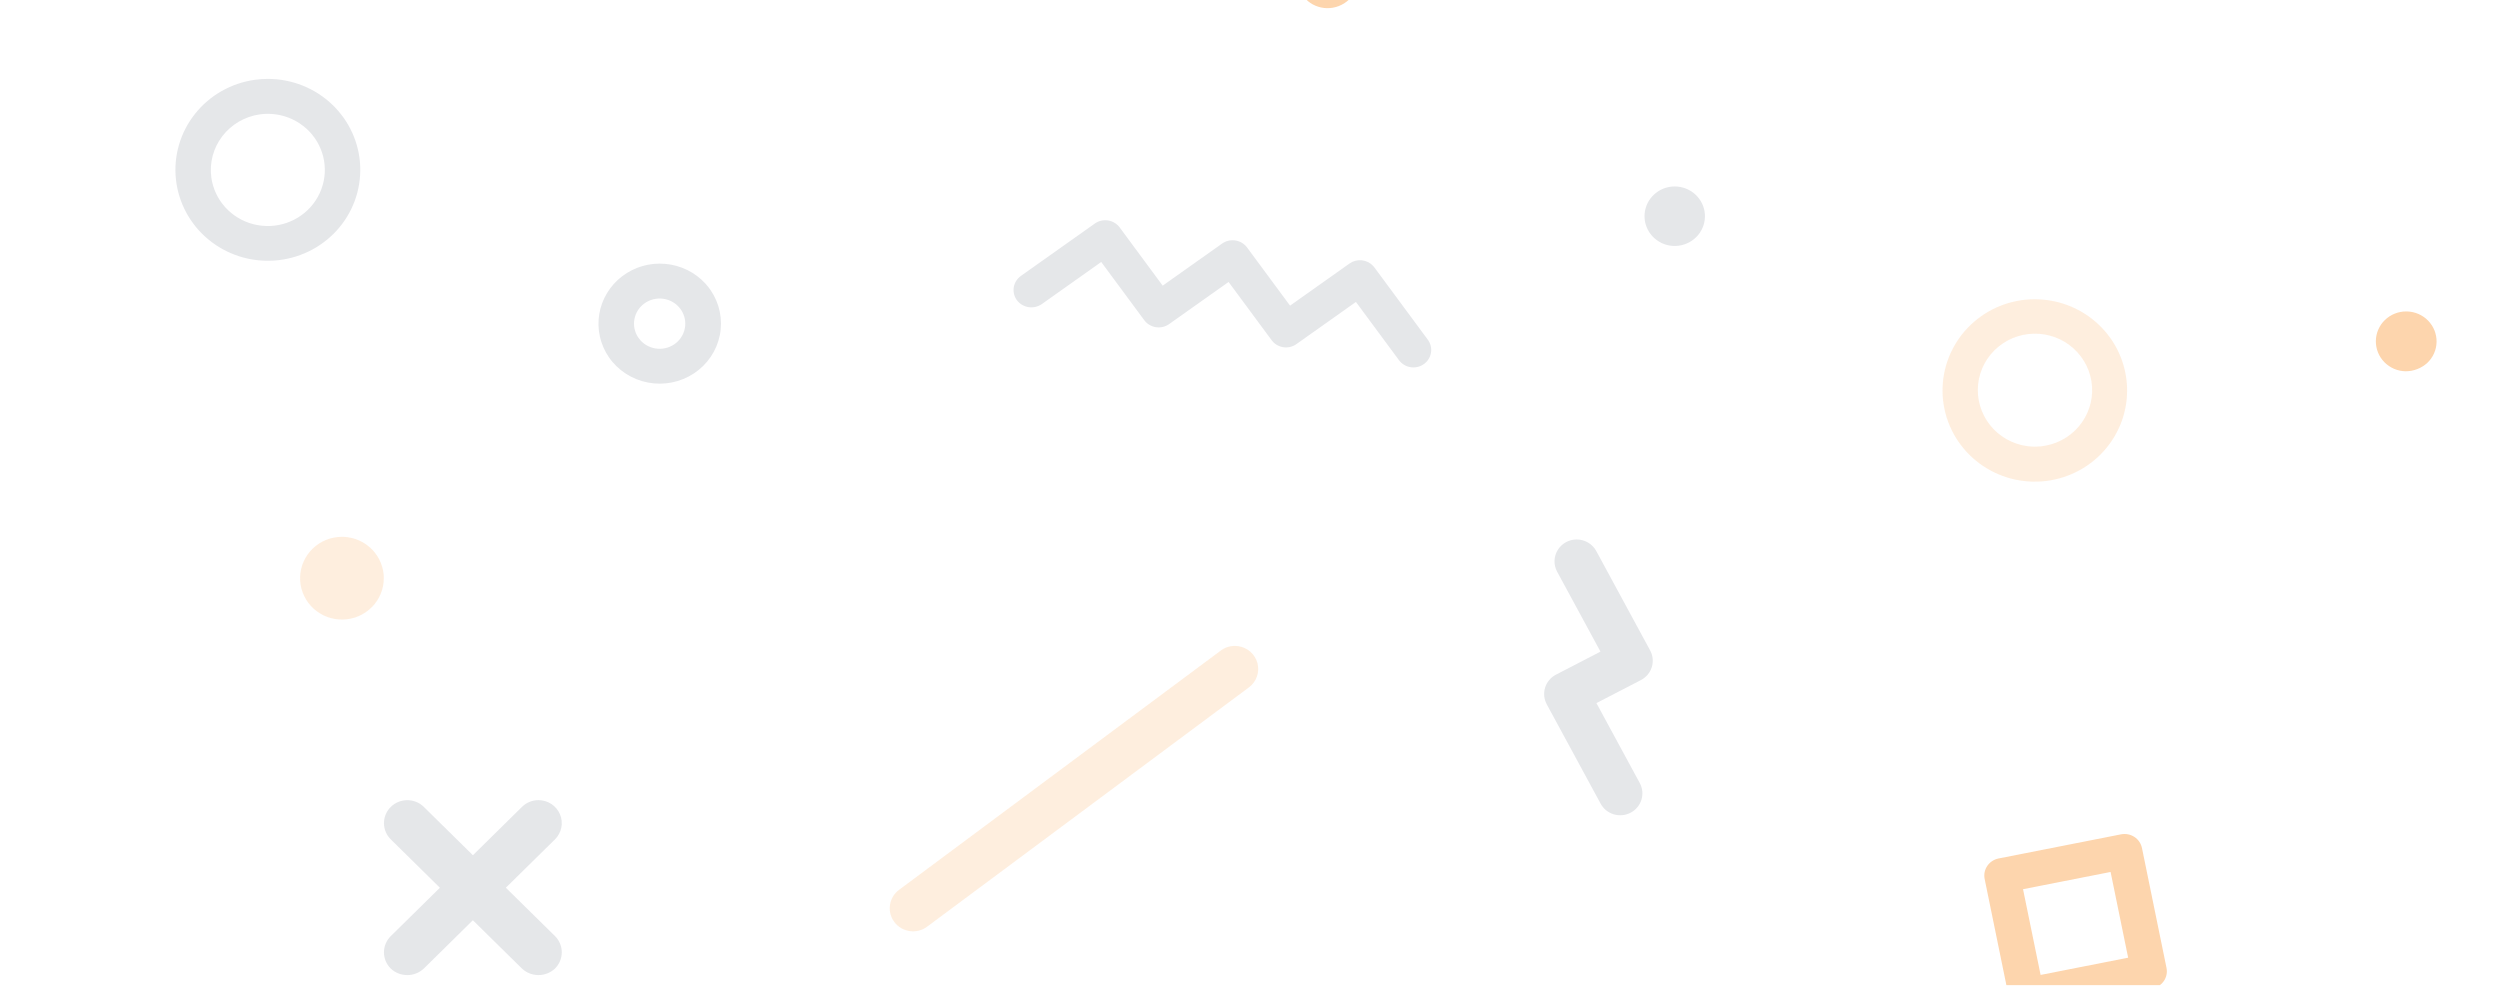 <svg width="1380" height="544" viewBox="0 0 1380 544" fill="none" xmlns="http://www.w3.org/2000/svg">
<g opacity="0.4" filter="url(#filter0_f_1002_4110)">
<g opacity="0.4" filter="url(#filter1_f_1002_4110)">
<path fill-rule="evenodd" clip-rule="evenodd" d="M220.206 -387.001C219.594 -386.999 218.982 -386.955 218.375 -386.869C215.852 -386.521 213.489 -385.44 211.588 -383.764C209.687 -382.087 208.332 -379.89 207.695 -377.452C207.058 -375.013 207.169 -372.443 208.012 -370.067C208.855 -367.69 210.393 -365.615 212.431 -364.103L390.06 -232.002C391.41 -230.996 392.949 -230.263 394.586 -229.845C396.224 -229.427 397.929 -229.332 399.603 -229.565C401.278 -229.798 402.89 -230.354 404.347 -231.203C405.804 -232.052 407.078 -233.175 408.096 -234.51C409.113 -235.846 409.855 -237.366 410.278 -238.984C410.701 -240.602 410.797 -242.287 410.562 -243.942C410.326 -245.597 409.763 -247.19 408.904 -248.63C408.045 -250.07 406.908 -251.329 405.557 -252.334L227.943 -384.426C225.717 -386.095 223 -386.999 220.206 -387.001ZM-119.929 788.449C-123.256 788.443 -126.455 789.715 -128.85 791.997L-203.048 862.079C-204.889 863.82 -206.165 866.062 -206.715 868.521C-207.266 870.98 -207.065 873.545 -206.139 875.892C-205.214 878.238 -203.604 880.26 -201.515 881.702C-199.425 883.143 -196.95 883.94 -194.402 883.991C-190.989 884.017 -187.694 882.753 -185.194 880.457L-111.001 810.358C-109.161 808.617 -107.885 806.375 -107.335 803.917C-106.785 801.459 -106.986 798.894 -107.911 796.549C-108.837 794.203 -110.446 792.181 -112.535 790.74C-114.623 789.298 -117.098 788.502 -119.645 788.451L-119.929 788.449ZM1539.77 249.234C1538.56 249.233 1537.37 249.397 1536.21 249.724L1437.49 277.423C1434.21 278.347 1431.43 280.523 1429.77 283.472C1428.11 286.421 1427.7 289.9 1428.64 293.146C1429.57 296.392 1431.78 299.137 1434.76 300.778C1437.74 302.419 1441.26 302.822 1444.55 301.897L1543.27 274.2C1546.26 273.363 1548.85 271.485 1550.54 268.914C1552.24 266.342 1552.94 263.251 1552.52 260.209C1552.09 257.167 1550.56 254.381 1548.22 252.364C1545.88 250.347 1542.87 249.235 1539.77 249.234ZM-364.742 -291.775C-367.135 -291.776 -369.526 -291.612 -371.896 -291.286C-384.973 -289.471 -396.825 -282.712 -404.958 -272.432C-413.09 -262.151 -416.867 -249.153 -415.493 -236.175C-414.118 -223.197 -407.7 -211.253 -397.589 -202.86C-387.479 -194.466 -374.467 -190.279 -361.294 -191.179C-348.121 -192.08 -335.816 -197.998 -326.972 -207.687C-318.127 -217.377 -313.434 -230.08 -313.881 -243.122C-314.328 -256.163 -319.881 -268.524 -329.368 -277.599C-338.856 -286.675 -351.538 -291.758 -364.742 -291.775ZM-364.936 -210.401C-373.106 -210.414 -380.952 -213.559 -386.82 -219.176C-392.689 -224.792 -396.122 -232.441 -396.396 -240.51C-396.67 -248.579 -393.764 -256.437 -388.289 -262.43C-382.815 -268.423 -375.201 -272.082 -367.05 -272.635C-358.9 -273.189 -350.85 -270.594 -344.598 -265.398C-338.345 -260.202 -334.378 -252.81 -333.532 -244.78C-332.687 -236.75 -335.028 -228.709 -340.064 -222.352C-345.099 -215.995 -352.436 -211.818 -360.527 -210.701C-361.988 -210.504 -363.461 -210.403 -364.936 -210.401ZM1049.33 777.917C1038.95 777.929 1028.83 781.07 1020.32 786.919C1011.8 792.768 1005.29 801.047 1001.67 810.65C998.039 820.252 997.464 830.72 1000.02 840.653C1002.57 850.587 1008.14 859.513 1015.96 866.239C1023.79 872.964 1033.51 877.169 1043.82 878.29C1054.12 879.41 1064.53 877.394 1073.65 872.511C1082.77 867.628 1090.16 860.11 1094.84 850.963C1099.52 841.815 1101.26 831.474 1099.84 821.322C1098.13 809.285 1092.07 798.263 1082.79 790.286C1073.51 782.31 1061.63 777.918 1049.33 777.917ZM1049.28 859.291C1041.7 859.28 1034.38 856.568 1028.66 851.654C1022.95 846.74 1019.22 839.953 1018.15 832.539C1017.01 824.385 1019.2 816.116 1024.22 809.551C1029.25 802.986 1036.71 798.662 1044.96 797.531C1049.04 796.968 1053.2 797.205 1057.19 798.229C1061.18 799.254 1064.93 801.045 1068.22 803.5C1071.51 805.956 1074.28 809.028 1076.37 812.541C1078.46 816.054 1079.82 819.939 1080.39 823.975C1080.96 828.011 1080.72 832.118 1079.69 836.062C1078.65 840.007 1076.84 843.71 1074.35 846.962C1071.87 850.214 1068.76 852.951 1065.21 855.016C1061.65 857.08 1057.72 858.433 1053.64 858.996C1052.19 859.191 1050.73 859.289 1049.28 859.291ZM1394.41 798.097C1390.67 798.607 1386.86 798.01 1383.46 796.382C1380.07 794.753 1377.24 792.166 1375.33 788.948C1373.42 785.729 1372.52 782.024 1372.74 778.3C1372.96 774.576 1374.29 771.001 1376.57 768.025C1378.85 765.05 1381.97 762.809 1385.53 761.585C1389.1 760.361 1392.95 760.208 1396.6 761.148C1400.26 762.087 1403.55 764.075 1406.06 766.861C1408.57 769.647 1410.19 773.106 1410.71 776.801C1411.4 781.76 1410.07 786.789 1407.02 790.782C1403.96 794.775 1399.42 797.406 1394.41 798.097ZM1391.82 756.675C1390.74 756.676 1389.66 756.754 1388.59 756.909C1385.6 757.321 1382.72 758.312 1380.11 759.825C1377.51 761.337 1375.23 763.342 1373.41 765.724C1369.74 770.535 1368.14 776.592 1368.99 782.563C1369.83 788.533 1373.04 793.928 1377.91 797.561C1382.78 801.194 1388.9 802.766 1394.95 801.933C1400.74 801.167 1406.01 798.253 1409.71 793.782C1413.4 789.311 1415.24 783.619 1414.84 777.86C1414.44 772.102 1411.84 766.708 1407.57 762.775C1403.29 758.842 1397.66 756.656 1391.82 756.675ZM1391.75 794.407C1388.09 794.4 1384.55 793.088 1381.79 790.712C1379.03 788.337 1377.22 785.056 1376.71 781.472C1376.15 777.525 1377.21 773.522 1379.64 770.343C1382.07 767.164 1385.68 765.069 1389.67 764.52C1393.67 763.971 1397.72 765.013 1400.93 767.415C1404.15 769.818 1406.27 773.385 1406.83 777.332C1407.38 781.276 1406.32 785.273 1403.89 788.448C1401.46 791.623 1397.85 793.715 1393.86 794.266C1393.16 794.363 1392.46 794.405 1391.75 794.407ZM1687.15 548.935C1684.63 548.878 1682.19 548.085 1680.12 546.657C1678.06 545.228 1676.48 543.228 1675.56 540.908C1674.65 538.589 1674.46 536.055 1675 533.626C1675.55 531.197 1676.81 528.982 1678.63 527.261C1680.45 525.541 1682.74 524.391 1685.22 523.958C1687.7 523.525 1690.25 523.828 1692.56 524.829C1694.86 525.829 1696.82 527.483 1698.17 529.58C1699.53 531.677 1700.22 534.124 1700.17 536.611C1700.13 538.266 1699.77 539.897 1699.1 541.413C1698.42 542.928 1697.45 544.297 1696.24 545.441C1695.03 546.586 1693.61 547.484 1692.05 548.083C1690.49 548.683 1688.82 548.972 1687.15 548.935ZM1687.4 519.904C1683.02 519.919 1678.83 521.637 1675.73 524.684C1672.62 527.732 1670.86 531.865 1670.81 536.189C1670.77 540.513 1672.45 544.68 1675.49 547.788C1678.53 550.897 1682.69 552.697 1687.06 552.799C1691.48 552.87 1695.74 551.219 1698.93 548.204C1702.11 545.188 1703.97 541.052 1704.09 536.693C1704.18 532.326 1702.5 528.104 1699.44 524.955C1696.37 521.807 1692.17 519.991 1687.75 519.906L1687.4 519.904ZM1687.24 545.074C1685.49 545.04 1683.79 544.495 1682.36 543.508C1680.93 542.52 1679.82 541.135 1679.19 539.528C1678.55 537.92 1678.41 536.162 1678.79 534.476C1679.16 532.791 1680.04 531.253 1681.3 530.058C1683.04 528.526 1685.27 527.665 1687.6 527.632C1688.76 527.653 1689.9 527.901 1690.97 528.36C1692.03 528.818 1692.99 529.48 1693.79 530.305C1694.6 531.131 1695.23 532.106 1695.65 533.173C1696.08 534.24 1696.28 535.379 1696.26 536.525C1696.19 538.832 1695.21 541.021 1693.52 542.619C1691.84 544.217 1689.58 545.096 1687.24 545.067L1687.24 545.074ZM1795.84 -35.512C1795.06 -35.51 1794.27 -35.457 1793.5 -35.353C1789.22 -34.778 1785.33 -32.585 1782.66 -29.234C1779.98 -25.884 1778.73 -21.638 1779.16 -17.392C1779.59 -13.146 1781.67 -9.231 1784.97 -6.472C1788.26 -3.712 1792.51 -2.325 1796.82 -2.6C1801.13 -2.876 1805.16 -4.794 1808.07 -7.95C1810.97 -11.107 1812.53 -15.255 1812.4 -19.52C1812.27 -23.785 1810.48 -27.836 1807.39 -30.817C1804.3 -33.798 1800.16 -35.478 1795.84 -35.503L1795.84 -35.512ZM1492.43 -445.669C1489.94 -445.33 1487.4 -445.728 1485.13 -446.815C1482.87 -447.902 1480.98 -449.628 1479.71 -451.776C1478.43 -453.923 1477.83 -456.395 1477.98 -458.879C1478.13 -461.363 1479.02 -463.748 1480.54 -465.732C1482.06 -467.717 1484.14 -469.211 1486.52 -470.028C1488.9 -470.843 1491.47 -470.944 1493.91 -470.317C1496.34 -469.69 1498.54 -468.363 1500.21 -466.504C1501.88 -464.645 1502.96 -462.337 1503.31 -459.872C1503.77 -456.563 1502.89 -453.209 1500.85 -450.546C1498.81 -447.882 1495.78 -446.128 1492.43 -445.669ZM1490.7 -474.592C1489.92 -474.591 1489.15 -474.537 1488.38 -474.431C1486.2 -474.147 1484.1 -473.44 1482.2 -472.351C1480.3 -471.262 1478.63 -469.812 1477.3 -468.084C1475.97 -466.356 1475 -464.386 1474.44 -462.285C1473.89 -460.185 1473.76 -457.997 1474.06 -455.846C1474.36 -453.696 1475.09 -451.626 1476.21 -449.756C1477.33 -447.886 1478.81 -446.253 1480.57 -444.951C1482.32 -443.649 1484.32 -442.703 1486.45 -442.169C1488.58 -441.635 1490.8 -441.522 1492.97 -441.838C1497.14 -442.423 1500.93 -444.544 1503.57 -447.776C1506.22 -451.007 1507.53 -455.109 1507.24 -459.257C1506.96 -463.405 1505.09 -467.292 1502.02 -470.136C1498.95 -472.98 1494.91 -474.575 1490.7 -474.592ZM1490.65 -449.411C1488.52 -449.417 1486.47 -450.181 1484.86 -451.564C1483.26 -452.947 1482.21 -454.856 1481.91 -456.94C1481.67 -458.655 1481.94 -460.405 1482.7 -461.966C1483.46 -463.528 1484.68 -464.831 1486.19 -465.711C1487.7 -466.59 1489.44 -467.007 1491.19 -466.908C1492.94 -466.809 1494.62 -466.198 1496.02 -465.154C1497.42 -464.109 1498.47 -462.678 1499.05 -461.041C1499.63 -459.404 1499.7 -457.634 1499.25 -455.958C1498.81 -454.281 1497.87 -452.772 1496.56 -451.622C1495.25 -450.472 1493.62 -449.733 1491.88 -449.498C1491.48 -449.442 1491.06 -449.411 1490.65 -449.411ZM14.006 774.058C11.511 774.398 8.969 774 6.703 772.913C4.437 771.826 2.548 770.099 1.275 767.952C0.002 765.804 -0.599 763.331 -0.451 760.847C-0.302 758.362 0.588 755.976 2.108 753.991C3.628 752.006 5.71 750.511 8.089 749.695C10.469 748.879 13.04 748.779 15.477 749.406C17.915 750.034 20.109 751.361 21.784 753.221C23.458 755.081 24.536 757.39 24.883 759.855C25.342 763.165 24.453 766.519 22.412 769.182C20.37 771.845 17.343 773.598 13.994 774.056L14.006 774.058ZM12.254 745.137C9.967 745.132 7.704 745.593 5.606 746.49C3.508 747.388 1.619 748.702 0.058 750.353C-1.504 752.003 -2.705 753.953 -3.471 756.082C-4.236 758.211 -4.55 760.473 -4.392 762.727C-4.234 764.981 -3.608 767.179 -2.553 769.183C-1.499 771.188 -0.037 772.956 1.739 774.378C3.516 775.8 5.57 776.845 7.773 777.449C9.977 778.052 12.282 778.2 14.546 777.885C18.727 777.315 22.532 775.196 25.193 771.959C27.854 768.722 29.171 764.606 28.878 760.446C28.586 756.285 26.705 752.39 23.616 749.547C20.528 746.705 16.462 745.128 12.242 745.135L12.254 745.137ZM12.254 770.316C10.121 770.315 8.061 769.553 6.452 768.171C4.842 766.79 3.791 764.88 3.491 762.794C3.331 761.659 3.399 760.503 3.691 759.394C3.984 758.284 4.494 757.243 5.194 756.328C5.894 755.414 6.769 754.645 7.77 754.065C8.771 753.485 9.878 753.106 11.027 752.949C13.347 752.636 15.698 753.243 17.568 754.637C19.437 756.03 20.673 758.098 21.006 760.389C21.166 761.524 21.098 762.68 20.805 763.789C20.513 764.899 20.003 765.941 19.303 766.855C18.603 767.77 17.728 768.539 16.727 769.119C15.726 769.699 14.62 770.079 13.471 770.237C13.06 770.291 12.646 770.316 12.232 770.314L12.254 770.316ZM715.785 -405.805C719.522 -406.326 723.019 -407.93 725.834 -410.415C728.649 -412.899 730.656 -416.153 731.601 -419.764C732.545 -423.375 732.386 -427.182 731.142 -430.703C729.899 -434.225 727.627 -437.303 724.613 -439.549C721.6 -441.795 717.981 -443.109 714.212 -443.323C710.444 -443.537 706.697 -442.643 703.443 -440.753C700.188 -438.863 697.574 -436.062 695.93 -432.705C694.286 -429.347 693.686 -425.584 694.206 -421.889C694.552 -419.432 695.385 -417.067 696.657 -414.928C697.93 -412.789 699.616 -410.919 701.62 -409.425C703.624 -407.931 705.907 -406.843 708.338 -406.222C710.768 -405.6 713.299 -405.459 715.785 -405.805ZM713.208 -447.228C712.125 -447.225 711.044 -447.152 709.971 -447.01C704.049 -446.208 698.673 -443.166 694.976 -438.525C691.279 -433.884 689.55 -428.005 690.152 -422.129C690.755 -416.252 693.642 -410.836 698.206 -407.022C702.77 -403.207 708.654 -401.293 714.618 -401.681C720.583 -402.07 726.161 -404.732 730.179 -409.105C734.197 -413.478 736.339 -419.222 736.156 -425.126C735.973 -431.03 733.477 -436.633 729.195 -440.754C724.914 -444.876 719.18 -447.194 713.203 -447.22L713.208 -447.228ZM713.111 -409.493C709.266 -409.496 705.566 -410.94 702.757 -413.535C699.949 -416.129 698.241 -419.681 697.98 -423.471C697.718 -427.262 698.922 -431.009 701.348 -433.957C703.774 -436.904 707.242 -438.831 711.051 -439.35C713.026 -439.624 715.037 -439.512 716.968 -439.018C718.9 -438.525 720.714 -437.66 722.307 -436.473C723.9 -435.286 725.241 -433.801 726.253 -432.103C727.265 -430.404 727.929 -428.524 728.206 -426.572C728.758 -422.63 727.703 -418.632 725.274 -415.458C722.845 -412.284 719.24 -410.192 715.252 -409.643C714.543 -409.539 713.827 -409.493 713.111 -409.493ZM1804.75 -349.179C1808.49 -349.7 1811.99 -351.304 1814.8 -353.789C1817.62 -356.273 1819.62 -359.527 1820.57 -363.138C1821.51 -366.75 1821.36 -370.557 1820.11 -374.078C1818.87 -377.6 1816.6 -380.679 1813.58 -382.925C1810.57 -385.171 1806.95 -386.484 1803.18 -386.698C1799.41 -386.912 1795.66 -386.018 1792.41 -384.127C1789.16 -382.237 1786.54 -379.436 1784.9 -376.078C1783.26 -372.72 1782.66 -368.956 1783.18 -365.262C1783.52 -362.804 1784.35 -360.439 1785.63 -358.3C1786.9 -356.161 1788.58 -354.291 1790.59 -352.797C1792.59 -351.302 1794.87 -350.213 1797.31 -349.591C1799.74 -348.969 1802.27 -348.834 1804.75 -349.179ZM1802.15 -390.602C1801.07 -390.599 1800 -390.527 1798.93 -390.385C1795.94 -389.973 1793.06 -388.982 1790.46 -387.47C1787.85 -385.958 1785.57 -383.954 1783.75 -381.571C1781.93 -379.189 1780.6 -376.476 1779.84 -373.586C1779.08 -370.697 1778.91 -367.688 1779.32 -364.731C1779.74 -361.774 1780.74 -358.927 1782.27 -356.352C1783.8 -353.778 1785.83 -351.527 1788.24 -349.728C1790.65 -347.928 1793.4 -346.615 1796.32 -345.864C1799.25 -345.113 1802.29 -344.939 1805.28 -345.351C1811.04 -346.152 1816.28 -349.08 1819.94 -353.544C1823.61 -358.008 1825.42 -363.677 1825.03 -369.411C1824.63 -375.144 1822.05 -380.517 1817.81 -384.448C1813.56 -388.378 1807.97 -390.575 1802.16 -390.595L1802.15 -390.602ZM1802.11 -352.858C1798.16 -352.847 1794.36 -354.352 1791.51 -357.056C1788.67 -359.759 1786.99 -363.45 1786.84 -367.35C1786.7 -371.25 1788.09 -375.054 1790.72 -377.96C1793.36 -380.867 1797.03 -382.648 1800.97 -382.929C1804.91 -383.21 1808.81 -381.968 1811.84 -379.466C1814.87 -376.963 1816.8 -373.396 1817.22 -369.515C1817.64 -365.635 1816.52 -361.745 1814.09 -358.665C1811.66 -355.586 1808.12 -353.557 1804.21 -353.008C1803.52 -352.906 1802.82 -352.854 1802.12 -352.852L1802.11 -352.858ZM569.531 764.521C567.792 764.525 566.085 764.988 564.588 765.862C563.09 766.735 561.855 767.988 561.01 769.49C560.166 770.992 559.742 772.69 559.783 774.409C559.823 776.127 560.327 777.803 561.243 779.265L582.585 813.126L548.298 834.156C547.207 834.824 546.261 835.698 545.512 836.728C544.764 837.759 544.228 838.924 543.936 840.159C543.644 841.394 543.601 842.674 543.81 843.925C544.019 845.176 544.475 846.374 545.153 847.451L566.49 881.315L532.197 902.352C531.105 903.019 530.157 903.893 529.408 904.923C528.659 905.954 528.123 907.12 527.831 908.355C527.538 909.591 527.496 910.871 527.705 912.122C527.915 913.374 528.373 914.573 529.052 915.649L550.387 949.511L516.117 970.54C513.916 971.894 512.35 974.057 511.763 976.552C511.176 979.047 511.616 981.67 512.986 983.845C514.356 986.019 516.544 987.567 519.069 988.147C521.594 988.728 524.249 988.293 526.449 986.939L569.046 960.814C570.138 960.147 571.085 959.273 571.834 958.243C572.583 957.212 573.12 956.046 573.411 954.81C573.703 953.575 573.746 952.295 573.536 951.043C573.326 949.791 572.868 948.593 572.188 947.517L550.853 913.653L585.142 892.628C587.343 891.277 588.911 889.117 589.501 886.624C590.091 884.131 589.655 881.508 588.29 879.333L566.948 845.469L601.229 824.442C602.32 823.773 603.266 822.898 604.015 821.868C604.763 820.838 605.299 819.672 605.591 818.437C605.883 817.202 605.926 815.923 605.718 814.671C605.51 813.42 605.054 812.221 604.377 811.144L577.858 769.075C576.976 767.679 575.749 766.528 574.292 765.732C572.835 764.935 571.196 764.518 569.531 764.521ZM681.616 356.543C682.229 356.545 682.841 356.589 683.447 356.674C685.971 357.024 688.333 358.106 690.233 359.783C692.134 361.46 693.489 363.657 694.126 366.095C694.762 368.534 694.652 371.104 693.809 373.48C692.966 375.857 691.429 377.933 689.391 379.445L511.763 511.535C510.412 512.541 508.874 513.274 507.236 513.692C505.598 514.11 503.893 514.206 502.218 513.973C500.543 513.74 498.931 513.183 497.473 512.334C496.016 511.486 494.742 510.362 493.725 509.026C492.707 507.691 491.965 506.171 491.542 504.553C491.119 502.934 491.022 501.249 491.258 499.594C491.494 497.939 492.057 496.345 492.916 494.905C493.775 493.465 494.912 492.206 496.263 491.201L673.877 359.108C676.106 357.443 678.823 356.542 681.616 356.543ZM1123.15 165.185C1125.54 165.186 1127.93 165.35 1130.3 165.675C1143.38 167.489 1155.22 174.247 1163.36 184.525C1171.49 194.803 1175.26 207.798 1173.89 220.773C1172.51 233.747 1166.1 245.689 1155.99 254.08C1145.88 262.472 1132.87 266.659 1119.7 265.758C1106.53 264.858 1094.23 258.942 1085.39 249.255C1076.55 239.568 1071.85 226.868 1072.3 213.83C1072.75 200.791 1078.3 188.433 1087.78 179.359C1097.27 170.286 1109.94 165.204 1123.15 165.185ZM1123.34 246.557C1131.52 246.549 1139.37 243.404 1145.25 237.784C1151.13 232.165 1154.57 224.51 1154.85 216.433C1155.12 208.356 1152.22 200.487 1146.74 194.485C1141.27 188.483 1133.64 184.817 1125.49 184.258C1117.33 183.7 1109.27 186.294 1103.01 191.492C1096.74 196.691 1092.77 204.089 1091.92 212.127C1091.07 220.165 1093.41 228.215 1098.45 234.582C1103.48 240.948 1110.83 245.133 1118.93 246.255C1120.39 246.456 1121.86 246.557 1123.34 246.557ZM188.622 296.316C189.703 296.319 190.784 296.391 191.857 296.531C197.791 297.325 203.181 300.364 206.892 305.008C210.604 309.652 212.346 315.539 211.752 321.427C211.158 327.315 208.274 332.746 203.708 336.574C199.142 340.403 193.25 342.33 187.274 341.951C181.299 341.571 175.705 338.914 171.673 334.539C167.641 330.165 165.484 324.414 165.658 318.499C165.832 312.584 168.322 306.966 172.604 302.83C176.887 298.694 182.627 296.362 188.615 296.325L188.622 296.316Z" fill="#FA9531"/>
</g>
<g filter="url(#filter2_f_1002_4110)">
<path fill-rule="evenodd" clip-rule="evenodd" d="M1627.89 38.414C1627.5 38.414 1627.1 38.432 1626.7 38.462C1624.16 38.691 1621.74 39.654 1619.75 41.23C1617.77 42.806 1616.3 44.923 1615.54 47.316C1614.78 49.708 1614.76 52.267 1615.48 54.67C1616.2 57.073 1617.64 59.213 1619.6 60.819L1790.84 200.825C1792.8 202.433 1795.21 203.433 1797.75 203.7C1800.29 203.966 1802.86 203.488 1805.13 202.324C1807.39 201.16 1809.25 199.363 1810.48 197.161C1811.7 194.958 1812.23 192.45 1812 189.953C1811.85 188.292 1811.37 186.677 1810.58 185.202C1809.78 183.727 1808.7 182.422 1807.39 181.362L1636.15 41.344C1633.84 39.443 1630.91 38.406 1627.88 38.414L1627.89 38.414ZM-369.853 228.311C-371.42 228.312 -372.986 228.419 -374.538 228.63C-381.16 229.528 -387.361 232.332 -392.357 236.687C-397.353 241.042 -400.919 246.751 -402.602 253.094C-404.286 259.436 -404.012 266.125 -401.816 272.315C-399.62 278.505 -395.599 283.917 -390.263 287.865C-386.727 290.501 -382.692 292.422 -378.392 293.516C-374.092 294.61 -369.614 294.856 -365.216 294.238C-356.741 293.085 -349.027 288.822 -343.633 282.31C-338.24 275.798 -335.568 267.522 -336.156 259.154C-336.745 250.785 -340.55 242.948 -346.805 237.223C-353.059 231.498 -361.296 228.313 -369.853 228.311ZM-369.901 275.33C-373.578 275.326 -377.109 273.922 -379.751 271.415C-382.393 268.908 -383.939 265.494 -384.063 261.891C-384.186 258.289 -382.879 254.78 -380.415 252.104C-377.951 249.428 -374.524 247.795 -370.855 247.548C-367.187 247.301 -363.564 248.46 -360.751 250.78C-357.937 253.101 -356.152 256.401 -355.772 259.987C-355.393 263.572 -356.448 267.161 -358.715 269.999C-360.982 272.837 -364.285 274.7 -367.927 275.198C-368.581 275.287 -369.241 275.329 -369.901 275.33ZM1508.99 -238.092C1500.09 -238.086 1491.55 -234.639 1485.23 -228.498C1478.91 -222.358 1475.31 -214.02 1475.22 -205.296C1475.13 -196.571 1478.56 -188.165 1484.76 -181.902C1490.95 -175.64 1499.42 -172.026 1508.32 -171.847C1517.26 -171.79 1525.89 -175.089 1532.43 -181.069C1537.26 -185.606 1540.6 -191.445 1542.04 -197.845C1543.48 -204.246 1542.95 -210.921 1540.52 -217.027C1538.08 -223.132 1533.86 -228.392 1528.37 -232.142C1522.89 -235.892 1516.39 -237.962 1509.71 -238.092C1509.47 -238.092 1509.23 -238.092 1508.99 -238.092ZM1508.71 -191.079C1504.95 -191.158 1501.38 -192.695 1498.78 -195.353C1496.17 -198.011 1494.75 -201.573 1494.83 -205.257C1494.96 -208.923 1496.55 -212.393 1499.25 -214.931C1501.95 -217.469 1505.56 -218.876 1509.3 -218.853C1512.1 -218.797 1514.82 -217.928 1517.12 -216.356C1519.42 -214.783 1521.19 -212.578 1522.21 -210.02C1523.23 -207.461 1523.45 -204.663 1522.85 -201.98C1522.25 -199.298 1520.85 -196.85 1518.83 -194.946C1516.05 -192.493 1512.45 -191.118 1508.71 -191.079ZM1365.58 929.383C1361.82 929.893 1358 929.3 1354.59 927.68C1351.18 926.06 1348.34 923.485 1346.42 920.281C1344.51 917.077 1343.6 913.388 1343.82 909.68C1344.04 905.972 1345.38 902.412 1347.67 899.45C1349.95 896.487 1353.08 894.256 1356.66 893.037C1360.24 891.818 1364.11 891.667 1367.77 892.602C1371.44 893.538 1374.74 895.518 1377.26 898.293C1379.78 901.068 1381.4 904.512 1381.93 908.191C1382.62 913.126 1381.29 918.131 1378.23 922.105C1375.16 926.079 1370.61 928.697 1365.58 929.383ZM1362.94 888.143C1361.87 888.147 1360.81 888.22 1359.75 888.36C1353.68 889.196 1348.2 892.355 1344.51 897.144C1340.82 901.934 1339.22 907.963 1340.05 913.909C1340.46 916.853 1341.47 919.688 1343 922.249C1344.54 924.81 1346.58 927.047 1349.01 928.829C1353.9 932.438 1360.05 934.003 1366.12 933.183C1371.89 932.377 1377.14 929.457 1380.81 925.011C1384.48 920.565 1386.3 914.922 1385.9 909.217C1385.49 903.512 1382.9 898.167 1378.65 894.258C1374.39 890.348 1368.78 888.163 1362.94 888.143ZM1362.89 925.723C1358.89 925.738 1355.04 924.228 1352.15 921.513C1349.26 918.798 1347.56 915.089 1347.41 911.169C1347.25 907.249 1348.66 903.423 1351.33 900.498C1353.99 897.574 1357.71 895.779 1361.71 895.492C1365.7 895.205 1369.65 896.448 1372.72 898.96C1375.8 901.472 1377.75 905.056 1378.19 908.956C1378.62 912.857 1377.49 916.769 1375.03 919.868C1372.58 922.967 1368.99 925.011 1365.03 925.57C1364.32 925.674 1363.61 925.725 1362.89 925.723ZM1649.69 -314.931C1645.94 -314.421 1642.11 -315.014 1638.7 -316.634C1635.29 -318.254 1632.45 -320.829 1630.53 -324.033C1628.61 -327.237 1627.71 -330.927 1627.93 -334.635C1628.15 -338.344 1629.49 -341.905 1631.78 -344.868C1634.06 -347.831 1637.19 -350.063 1640.77 -351.282C1644.35 -352.501 1648.22 -352.653 1651.89 -351.717C1655.55 -350.781 1658.86 -348.801 1661.37 -346.026C1663.89 -343.251 1665.52 -339.806 1666.04 -336.126C1666.74 -331.191 1665.41 -326.185 1662.34 -322.21C1659.28 -318.235 1654.72 -315.617 1649.69 -314.931ZM1647.09 -356.167C1646.01 -356.165 1644.93 -356.093 1643.87 -355.95C1640.86 -355.541 1637.97 -354.557 1635.36 -353.052C1632.74 -351.547 1630.46 -349.553 1628.63 -347.182C1626.8 -344.811 1625.47 -342.11 1624.7 -339.234C1623.94 -336.358 1623.76 -333.362 1624.18 -330.419C1624.6 -327.475 1625.6 -324.64 1627.13 -322.077C1628.67 -319.514 1630.7 -317.272 1633.12 -315.48C1635.54 -313.688 1638.3 -312.38 1641.23 -311.632C1644.16 -310.883 1647.22 -310.708 1650.22 -311.118C1656.02 -311.901 1661.29 -314.809 1664.98 -319.256C1668.67 -323.703 1670.5 -329.357 1670.1 -335.076C1669.7 -340.795 1667.11 -346.153 1662.84 -350.068C1658.56 -353.983 1652.94 -356.162 1647.09 -356.167ZM1647.04 -318.589C1643.36 -318.597 1639.81 -319.906 1637.04 -322.274C1634.27 -324.642 1632.46 -327.91 1631.94 -331.48C1631.53 -334.409 1632 -337.393 1633.32 -340.054C1634.63 -342.716 1636.72 -344.936 1639.32 -346.434C1641.92 -347.932 1644.92 -348.639 1647.93 -348.468C1650.94 -348.297 1653.83 -347.254 1656.24 -345.471C1658.64 -343.689 1660.46 -341.247 1661.45 -338.454C1662.44 -335.661 1662.56 -332.643 1661.8 -329.781C1661.04 -326.92 1659.43 -324.344 1657.18 -322.378C1654.93 -320.413 1652.13 -319.147 1649.14 -318.741C1648.45 -318.638 1647.74 -318.588 1647.04 -318.589ZM230.259 793.185C227.732 793.132 225.278 792.345 223.207 790.925C221.135 789.505 219.54 787.515 218.623 785.206C217.705 782.898 217.506 780.374 218.052 777.955C218.597 775.536 219.861 773.329 221.685 771.614C223.51 769.899 225.812 768.753 228.3 768.32C230.789 767.887 233.352 768.188 235.667 769.183C237.981 770.178 239.943 771.824 241.304 773.912C242.665 776 243.363 778.436 243.312 780.913C243.277 782.559 242.911 784.182 242.236 785.69C241.562 787.198 240.59 788.56 239.378 789.7C238.166 790.839 236.737 791.733 235.172 792.331C233.607 792.929 231.938 793.219 230.259 793.185ZM230.52 764.278C226.128 764.291 221.917 765.999 218.799 769.032C215.681 772.066 213.908 776.181 213.862 780.487C213.816 784.793 215.502 788.943 218.555 792.039C221.608 795.136 225.782 796.929 230.173 797.031C232.383 797.102 234.585 796.742 236.651 795.972C238.718 795.202 240.608 794.038 242.212 792.547C243.817 791.056 245.103 789.267 245.997 787.285C246.892 785.303 247.376 783.167 247.421 781C247.467 778.833 247.074 776.679 246.264 774.663C245.454 772.646 244.245 770.807 242.705 769.252C241.165 767.697 239.325 766.457 237.293 765.604C235.261 764.751 233.076 764.302 230.865 764.283C230.751 764.276 230.634 764.278 230.52 764.278ZM230.337 789.343C227.989 789.293 225.756 788.333 224.128 786.673C222.5 785.012 221.61 782.787 221.653 780.484C221.742 778.194 222.736 776.026 224.424 774.44C226.112 772.853 228.363 771.971 230.701 771.98C231.865 772.003 233.012 772.25 234.079 772.707C235.145 773.164 236.109 773.823 236.915 774.646C237.722 775.468 238.355 776.439 238.779 777.501C239.203 778.564 239.409 779.698 239.385 780.839C239.308 783.134 238.318 785.309 236.628 786.898C234.937 788.488 232.68 789.362 230.337 789.343ZM-62.431 195.653C-63.216 195.656 -64.001 195.709 -64.78 195.811C-69.059 196.4 -72.938 198.594 -75.6 201.93C-78.262 205.267 -79.499 209.486 -79.05 213.699C-78.601 217.912 -76.502 221.79 -73.194 224.516C-69.886 227.241 -65.629 228.602 -61.318 228.311C-57.007 228.02 -52.98 226.1 -50.084 222.956C-47.189 219.812 -45.651 215.689 -45.795 211.455C-45.94 207.222 -47.755 203.209 -50.858 200.261C-53.961 197.313 -58.11 195.661 -62.431 195.653ZM1554.99 569.449C1554.65 569.449 1554.3 569.465 1553.96 569.498L1503.89 574.643C1502.58 574.734 1501.3 575.083 1500.12 575.669C1498.95 576.256 1497.91 577.068 1497.06 578.057C1496.22 579.045 1495.58 580.191 1495.2 581.425C1494.82 582.659 1494.69 583.957 1494.83 585.24C1494.96 586.523 1495.36 587.767 1496 588.895C1496.64 590.024 1497.5 591.015 1498.54 591.81C1499.58 592.605 1500.77 593.187 1502.04 593.522C1503.31 593.856 1504.64 593.937 1505.94 593.758L1546.25 589.618L1550.48 629.047C1550.61 630.305 1550.99 631.526 1551.6 632.639C1552.21 633.751 1553.05 634.734 1554.05 635.529C1555.05 636.324 1556.21 636.917 1557.44 637.273C1558.68 637.629 1559.98 637.741 1561.26 637.603L1601.57 633.462L1605.8 672.896C1606.07 675.432 1607.36 677.757 1609.39 679.361C1611.41 680.965 1614 681.718 1616.58 681.454L1656.89 677.321L1661.12 716.755C1661.42 719.278 1662.72 721.585 1664.73 723.183C1666.74 724.782 1669.31 725.544 1671.9 725.308C1674.48 725.041 1676.86 723.778 1678.49 721.796C1680.13 719.814 1680.9 717.275 1680.63 714.738L1675.37 665.747C1675.24 664.491 1674.86 663.272 1674.24 662.163C1673.63 661.053 1672.79 660.074 1671.79 659.282C1669.77 657.682 1667.18 656.928 1664.59 657.184L1624.29 661.334L1620.06 621.902C1619.78 619.371 1618.49 617.051 1616.47 615.448C1614.45 613.846 1611.86 613.09 1609.28 613.345L1568.97 617.485L1564.74 578.058C1564.49 575.695 1563.35 573.508 1561.55 571.919C1559.75 570.329 1557.41 569.449 1554.99 569.449ZM-147.392 846.374C-149.993 846.372 -152.489 847.383 -154.33 849.185C-156.171 850.986 -157.206 853.431 -157.209 855.981L-157.278 923.514C-157.281 924.776 -157.031 926.026 -156.541 927.193C-156.051 928.36 -155.332 929.421 -154.424 930.316C-153.513 931.21 -152.431 931.919 -151.241 932.403C-150.05 932.887 -148.774 933.137 -147.485 933.137L-78.556 933.183C-75.955 933.185 -73.459 932.174 -71.618 930.373C-69.777 928.571 -68.741 926.127 -68.737 923.577L-68.661 856.043C-68.661 853.492 -69.695 851.045 -71.535 849.241C-73.375 847.436 -75.87 846.422 -78.473 846.42L-147.402 846.374L-147.392 846.374ZM-137.642 913.914L-137.588 865.61L-88.289 865.648L-88.349 913.952L-137.642 913.914ZM389.366 156.515C390.411 157.655 391.373 158.865 392.245 160.138C397.238 167.438 399.071 176.382 397.342 185.006C395.613 193.63 390.464 201.229 383.024 206.135C375.585 211.04 366.464 212.85 357.664 211.169C348.864 209.487 341.104 204.451 336.089 197.166C331.323 190.195 329.428 181.713 330.787 173.427C332.146 165.142 336.658 157.669 343.413 152.515C350.169 147.361 358.666 144.907 367.193 145.65C375.719 146.392 383.643 150.274 389.366 156.515ZM353.61 187.951C356.066 190.622 359.484 192.253 363.144 192.503C366.803 192.752 370.419 191.598 373.228 189.286C376.037 186.973 377.821 183.682 378.203 180.106C378.586 176.529 377.537 172.947 375.279 170.113C373.02 167.28 369.727 165.417 366.094 164.916C362.462 164.416 358.773 165.317 355.805 167.43C352.837 169.544 350.822 172.704 350.184 176.245C349.546 179.787 350.335 183.432 352.385 186.414C352.757 186.954 353.166 187.467 353.61 187.951ZM758.003 146.817C758.227 147.05 758.448 147.33 758.655 147.603L788.17 187.536C789.697 189.607 790.321 192.188 789.906 194.71C789.492 197.233 788.072 199.49 785.959 200.986C784.913 201.727 783.728 202.259 782.472 202.551C781.216 202.843 779.914 202.89 778.64 202.688C776.067 202.282 773.764 200.89 772.238 198.818L748.474 166.67L715.651 189.925C714.609 190.672 713.426 191.21 712.171 191.506C710.916 191.803 709.613 191.853 708.338 191.654C707.063 191.454 705.841 191.009 704.742 190.345C703.644 189.68 702.69 188.808 701.937 187.78L678.178 155.641L645.348 178.899C643.238 180.393 640.61 181.007 638.039 180.605C635.469 180.204 633.165 178.82 631.634 176.756L607.88 144.61L575.049 167.87C572.931 169.339 570.31 169.937 567.748 169.537C565.185 169.136 562.885 167.768 561.338 165.725C560.583 164.702 560.042 163.542 559.744 162.314C559.447 161.085 559.399 159.81 559.605 158.563C559.81 157.317 560.264 156.121 560.941 155.047C561.618 153.972 562.505 153.039 563.55 152.3L604.342 123.394C606.452 121.902 609.079 121.289 611.649 121.691C614.219 122.093 616.521 123.476 618.053 125.539L641.807 157.685L674.638 134.427C676.751 132.942 679.376 132.333 681.944 132.734C684.512 133.136 686.814 134.514 688.352 136.57L712.115 168.719L744.931 145.465C746.895 144.067 749.318 143.432 751.732 143.682C754.146 143.931 756.38 145.048 758.003 146.817Z" fill="#BEC2C9"/>
</g>
<path fill-rule="evenodd" clip-rule="evenodd" d="M271.132 -151.693C270.065 -151.692 268.998 -151.62 267.94 -151.478C261.893 -150.645 256.429 -147.474 252.75 -142.664C249.071 -137.854 247.478 -131.798 248.322 -125.829C249.167 -119.86 252.378 -114.466 257.251 -110.834C262.124 -107.202 268.258 -105.63 274.305 -106.463C280.087 -107.246 285.353 -110.168 289.035 -114.638C292.717 -119.108 294.542 -124.791 294.14 -130.539C293.738 -136.287 291.138 -141.669 286.868 -145.596C282.598 -149.524 276.969 -151.703 271.132 -151.693ZM1808.4 288.529C1807.62 288.528 1806.85 288.582 1806.09 288.69C1803.38 289.069 1800.81 290.101 1798.6 291.696C1796.39 293.29 1794.61 295.398 1793.42 297.832C1792.23 300.266 1791.67 302.952 1791.78 305.652C1791.89 308.351 1792.68 310.982 1794.07 313.311C1795.46 315.639 1797.41 317.594 1799.74 319.003C1802.08 320.411 1804.73 321.229 1807.46 321.385C1810.2 321.541 1812.93 321.03 1815.41 319.896C1817.9 318.763 1820.06 317.042 1821.71 314.887C1823.03 313.169 1824 311.208 1824.55 309.119C1825.11 307.029 1825.23 304.853 1824.92 302.714C1824.36 298.782 1822.38 295.183 1819.34 292.577C1816.3 289.971 1812.42 288.534 1808.4 288.529ZM8.609 -390.108C11.104 -390.457 13.438 -391.528 15.317 -393.186C17.196 -394.844 18.535 -397.014 19.164 -399.423C19.794 -401.831 19.687 -404.37 18.856 -406.718C18.025 -409.067 16.507 -411.119 14.495 -412.617C12.483 -414.114 10.066 -414.989 7.551 -415.132C5.035 -415.274 2.533 -414.678 0.36 -413.417C-1.812 -412.156 -3.557 -410.288 -4.655 -408.049C-5.752 -405.81 -6.153 -403.3 -5.806 -400.836C-5.575 -399.197 -5.019 -397.618 -4.169 -396.191C-3.319 -394.764 -2.192 -393.517 -0.853 -392.52C0.486 -391.524 2.011 -390.798 3.635 -390.384C5.258 -389.97 6.949 -389.876 8.609 -390.108ZM6.88 -419.018C6.097 -419.015 5.314 -418.961 4.537 -418.854C2.369 -418.559 0.281 -417.844 -1.607 -416.752C-3.496 -415.66 -5.148 -414.211 -6.469 -412.489C-7.79 -410.766 -8.755 -408.804 -9.308 -406.713C-9.86 -404.623 -9.99 -402.445 -9.691 -400.305C-9.044 -395.995 -6.708 -392.109 -3.185 -389.485C0.338 -386.861 4.765 -385.709 9.14 -386.278C13.32 -386.848 17.125 -388.962 19.788 -392.194C22.45 -395.425 23.771 -399.533 23.485 -403.689C23.198 -407.845 21.324 -411.738 18.242 -414.583C15.161 -417.428 11.1 -419.013 6.88 -419.018ZM6.842 -393.844C4.708 -393.848 2.646 -394.61 1.034 -395.993C-0.577 -397.375 -1.63 -399.284 -1.932 -401.37C-2.174 -403.123 -1.869 -404.907 -1.057 -406.484C-0.246 -408.062 1.034 -409.358 2.61 -410.199C4.186 -411.04 5.985 -411.387 7.767 -411.194C9.548 -411 11.227 -410.275 12.581 -409.115C13.934 -407.955 14.897 -406.416 15.341 -404.702C15.785 -402.988 15.69 -401.181 15.067 -399.522C14.445 -397.863 13.325 -396.431 11.856 -395.417C10.388 -394.402 8.635 -393.854 6.842 -393.844ZM297.257 441.677C295.565 441.672 293.889 441.998 292.325 442.635C290.761 443.272 289.34 444.208 288.144 445.39L261.042 472.09L233.95 445.404C231.529 443.027 228.253 441.693 224.838 441.693C221.423 441.693 218.147 443.027 215.726 445.404C214.529 446.581 213.58 447.979 212.932 449.519C212.284 451.058 211.951 452.709 211.951 454.377C211.951 456.044 212.284 457.695 212.932 459.235C213.58 460.774 214.529 462.172 215.726 463.349L242.821 490.035L215.717 516.721C214.52 517.897 213.571 519.295 212.923 520.835C212.275 522.374 211.941 524.025 211.941 525.692C211.941 527.359 212.275 529.01 212.923 530.549C213.571 532.089 214.52 533.487 215.717 534.663C218.172 536.967 221.43 538.252 224.818 538.252C228.205 538.252 231.464 536.967 233.919 534.663L233.931 534.663L261.023 507.966L288.125 534.652C290.582 536.958 293.842 538.244 297.232 538.244C300.623 538.244 303.883 536.958 306.34 534.652C308.746 532.27 310.097 529.043 310.097 525.679C310.097 522.315 308.746 519.089 306.34 516.707L279.226 490.021L306.34 463.335C308.134 461.56 309.355 459.3 309.85 456.841C310.345 454.381 310.09 451.832 309.118 449.515C308.147 447.198 306.502 445.217 304.391 443.822C302.28 442.427 299.798 441.681 297.257 441.677ZM870.318 297.789C868.207 297.79 866.132 298.33 864.295 299.357C862.457 300.385 860.921 301.863 859.834 303.65C858.747 305.437 858.148 307.472 858.094 309.555C858.039 311.639 858.532 313.7 859.524 315.54L883.46 359.696L858.914 372.402C857.485 373.14 856.218 374.15 855.186 375.374C854.154 376.599 853.379 378.012 852.904 379.534C852.429 381.056 852.264 382.656 852.419 384.241C852.574 385.826 853.046 387.365 853.807 388.769L883.55 443.623C885.077 446.452 887.68 448.566 890.786 449.5C893.892 450.434 897.247 450.113 900.113 448.605C902.979 447.098 905.12 444.528 906.067 441.462C907.013 438.396 906.687 435.084 905.16 432.255L881.224 388.109L905.772 375.401C907.201 374.663 908.468 373.653 909.5 372.429C910.531 371.205 911.307 369.792 911.782 368.271C912.257 366.749 912.421 365.15 912.267 363.565C912.112 361.981 911.641 360.442 910.88 359.038L881.136 304.171C880.088 302.239 878.528 300.625 876.622 299.501C874.717 298.377 872.538 297.786 870.318 297.789Z" fill="#BEC2C9"/>
<g filter="url(#filter3_f_1002_4110)">
<path fill-rule="evenodd" clip-rule="evenodd" d="M443.986 -435.2C441.435 -435.205 438.941 -434.466 436.819 -433.079C434.697 -431.692 433.042 -429.717 432.065 -427.407C431.089 -425.096 430.833 -422.553 431.331 -420.1C431.83 -417.647 433.059 -415.394 434.865 -413.627L462.002 -387.048L434.862 -360.469C432.45 -358.1 431.094 -354.888 431.094 -351.539C431.094 -348.19 432.45 -344.978 434.862 -342.608C437.32 -340.307 440.588 -339.024 443.986 -339.024C447.383 -339.024 450.651 -340.307 453.109 -342.608L480.246 -369.187L507.393 -342.608C509.851 -340.307 513.118 -339.024 516.516 -339.024C519.914 -339.024 523.181 -340.307 525.64 -342.608C528.049 -344.978 529.402 -348.188 529.402 -351.534C529.402 -354.881 528.049 -358.091 525.64 -360.46L498.49 -387.039L525.635 -413.617C526.832 -414.79 527.782 -416.183 528.43 -417.715C529.078 -419.248 529.412 -420.892 529.412 -422.551C529.412 -424.21 529.078 -425.853 528.43 -427.386C527.782 -428.919 526.832 -430.311 525.635 -431.484C523.211 -433.85 519.931 -435.178 516.511 -435.178C513.092 -435.178 509.812 -433.85 507.388 -431.484L480.246 -404.889L453.099 -431.484C451.904 -432.66 450.484 -433.594 448.92 -434.232C447.356 -434.87 445.679 -435.199 443.986 -435.2ZM693.087 -112.064L618.683 -42.297C617.834 -41.474 616.828 -40.826 615.721 -40.388C614.615 -39.951 613.43 -39.734 612.238 -39.749C611.045 -39.765 609.867 -40.013 608.773 -40.479C607.678 -40.945 606.69 -41.62 605.864 -42.464C605.038 -43.308 604.391 -44.305 603.962 -45.397C603.532 -46.489 603.328 -47.653 603.361 -48.822C603.395 -49.992 603.665 -51.143 604.156 -52.21C604.647 -53.276 605.349 -54.236 606.222 -55.033L680.626 -124.8C681.475 -125.623 682.481 -126.271 683.588 -126.709C684.694 -127.146 685.878 -127.363 687.071 -127.347C688.264 -127.332 689.442 -127.084 690.536 -126.618C691.63 -126.152 692.619 -125.477 693.445 -124.633C694.271 -123.788 694.917 -122.792 695.347 -121.7C695.777 -120.608 695.981 -119.444 695.948 -118.275C695.914 -117.105 695.644 -115.954 695.153 -114.887C694.662 -113.821 693.96 -112.861 693.087 -112.064ZM686.856 -131.093C683.524 -131.099 680.319 -129.841 677.911 -127.582L603.507 -57.813C602.28 -56.663 601.297 -55.288 600.612 -53.765C599.928 -52.242 599.556 -50.602 599.519 -48.938C599.482 -47.274 599.78 -45.62 600.395 -44.069C601.01 -42.518 601.931 -41.101 603.106 -39.9C605.486 -37.482 608.744 -36.086 612.169 -36.014C615.595 -35.943 618.91 -37.202 621.393 -39.517L695.797 -109.284C697.664 -111.031 698.954 -113.287 699.5 -115.761C700.047 -118.235 699.824 -120.812 698.862 -123.16C697.899 -125.509 696.241 -127.52 694.1 -128.934C691.96 -130.348 689.437 -131.1 686.856 -131.093ZM612.453 -43.696C611.44 -43.693 610.449 -43.988 609.609 -44.543C608.769 -45.097 608.117 -45.887 607.738 -46.808C607.36 -47.73 607.271 -48.741 607.484 -49.712C607.698 -50.683 608.203 -51.569 608.934 -52.257L683.338 -122.021C684.313 -122.933 685.616 -123.429 686.963 -123.402C688.31 -123.374 689.591 -122.825 690.527 -121.874C690.988 -121.403 691.35 -120.848 691.593 -120.239C691.835 -119.63 691.953 -118.981 691.938 -118.327C691.924 -117.674 691.779 -117.03 691.511 -116.432C691.242 -115.834 690.856 -115.294 690.375 -114.843L615.971 -45.076C615.023 -44.189 613.763 -43.695 612.453 -43.696ZM1752.51 -211.624C1745.49 -211.64 1738.55 -210.239 1732.11 -207.508C1725.67 -204.776 1719.87 -200.773 1715.07 -195.748C1710.28 -190.723 1706.59 -184.783 1704.24 -178.299C1701.89 -171.815 1700.93 -164.926 1701.41 -158.061C1701.9 -151.195 1703.82 -144.501 1707.05 -138.396C1710.29 -132.29 1714.77 -126.903 1720.23 -122.572C1725.68 -118.24 1731.98 -115.056 1738.74 -113.219C1745.5 -111.381 1752.58 -110.929 1759.53 -111.891C1772.35 -113.624 1784.03 -120.069 1792.2 -129.923C1800.36 -139.777 1804.41 -152.305 1803.52 -164.974C1802.63 -177.642 1796.86 -189.506 1787.39 -198.166C1777.92 -206.826 1765.45 -211.636 1752.51 -211.624ZM1752.39 -130.631C1744.18 -130.635 1736.29 -133.765 1730.39 -139.362C1724.48 -144.96 1721.02 -152.587 1720.74 -160.636C1720.45 -168.686 1723.36 -176.53 1728.86 -182.514C1734.36 -188.499 1742.01 -192.157 1750.2 -192.718C1758.39 -193.278 1766.49 -190.698 1772.78 -185.52C1779.07 -180.342 1783.06 -172.971 1783.92 -164.961C1784.78 -156.951 1782.43 -148.926 1777.38 -142.579C1772.32 -136.231 1764.95 -132.056 1756.82 -130.934C1755.35 -130.735 1753.87 -130.634 1752.39 -130.631ZM931.703 823.657C930.41 823.657 929.13 823.907 927.936 824.393C926.742 824.88 925.658 825.592 924.745 826.49L876.059 874.285C875.149 875.179 874.428 876.24 873.936 877.407C873.445 878.575 873.193 879.826 873.195 881.089C873.196 882.352 873.452 883.602 873.947 884.768C874.442 885.934 875.166 886.993 876.078 887.884L924.869 935.561C926.714 937.36 929.211 938.369 931.813 938.366C934.415 938.364 936.91 937.35 938.751 935.547L987.434 887.752C988.345 886.858 989.066 885.798 989.558 884.63C990.05 883.463 990.302 882.212 990.301 880.949C990.299 879.686 990.043 878.436 989.548 877.27C989.053 876.104 988.328 875.045 987.415 874.154L938.632 826.464C937.722 825.572 936.642 824.865 935.453 824.384C934.264 823.902 932.989 823.655 931.703 823.657ZM896.897 881.046L931.722 846.872L966.613 880.972L931.789 915.139L896.897 881.046ZM1078.72 -385.908C1074.97 -385.401 1071.15 -385.995 1067.74 -387.616C1064.33 -389.237 1061.49 -391.812 1059.58 -395.016C1057.67 -398.22 1056.76 -401.909 1056.99 -405.615C1057.21 -409.322 1058.55 -412.881 1060.83 -415.843C1063.11 -418.804 1066.24 -421.035 1069.82 -422.253C1073.4 -423.471 1077.26 -423.622 1080.92 -422.686C1084.59 -421.751 1087.89 -419.771 1090.4 -416.997C1092.92 -414.223 1094.54 -410.779 1095.07 -407.101C1095.76 -402.166 1094.43 -397.162 1091.36 -393.188C1088.3 -389.215 1083.75 -386.597 1078.72 -385.908ZM1076.14 -427.133C1075.05 -427.131 1073.96 -427.059 1072.89 -426.919C1066.93 -426.111 1061.53 -423.069 1057.82 -418.432C1054.11 -413.795 1052.38 -407.927 1053 -402.064C1053.61 -396.201 1056.52 -390.8 1061.12 -387.001C1065.71 -383.202 1071.63 -381.301 1077.63 -381.698C1083.62 -382.095 1089.23 -384.76 1093.26 -389.131C1097.29 -393.501 1099.44 -399.237 1099.24 -405.128C1099.05 -411.019 1096.53 -416.605 1092.21 -420.71C1087.9 -424.815 1082.13 -427.118 1076.12 -427.133L1076.14 -427.133ZM1076.06 -389.571C1072.38 -389.579 1068.84 -390.887 1066.06 -393.253C1063.29 -395.62 1061.48 -398.887 1060.97 -402.455C1060.69 -404.398 1060.81 -406.375 1061.32 -408.273C1061.82 -410.171 1062.7 -411.953 1063.91 -413.517C1065.12 -415.081 1066.63 -416.396 1068.35 -417.387C1070.08 -418.378 1071.99 -419.026 1073.97 -419.293C1075.95 -419.585 1077.98 -419.482 1079.92 -418.988C1081.86 -418.495 1083.68 -417.623 1085.27 -416.423C1087.67 -414.644 1089.49 -412.205 1090.48 -409.415C1091.47 -406.625 1091.59 -403.609 1090.83 -400.749C1090.08 -397.89 1088.47 -395.316 1086.22 -393.353C1083.96 -391.39 1081.17 -390.128 1078.19 -389.725C1077.48 -389.62 1076.76 -389.568 1076.05 -389.571L1076.06 -389.571ZM732.873 -28.238C728.463 -28.257 724.224 -26.563 721.083 -23.527C717.941 -20.491 716.153 -16.359 716.107 -12.033C716.062 -7.708 717.763 -3.54 720.84 -0.441C723.916 2.658 728.119 4.437 732.528 4.508C736.95 4.566 741.222 2.936 744.442 -0.036C746.831 -2.279 748.487 -5.166 749.201 -8.333C749.915 -11.499 749.654 -14.802 748.452 -17.824C747.251 -20.845 745.161 -23.448 742.45 -25.304C739.738 -27.159 736.526 -28.184 733.22 -28.247L732.873 -28.247L732.873 -28.238ZM870.175 663C867.65 662.945 865.199 662.156 863.13 660.735C861.062 659.313 859.469 657.322 858.554 655.013C857.639 652.704 857.442 650.181 857.989 647.763C858.536 645.344 859.801 643.139 861.625 641.425C863.449 639.712 865.75 638.567 868.237 638.136C870.724 637.705 873.286 638.006 875.599 639.003C877.911 639.999 879.87 641.645 881.229 643.733C882.588 645.821 883.285 648.258 883.233 650.734C883.197 652.381 882.831 654.004 882.155 655.512C881.48 657.019 880.508 658.381 879.295 659.52C878.083 660.66 876.653 661.553 875.088 662.15C873.524 662.747 871.854 663.036 870.175 663ZM870.437 634.09C866.047 634.103 861.839 635.811 858.724 638.844C855.609 641.877 853.837 645.992 853.791 650.297C853.746 654.602 855.431 658.752 858.482 661.847C861.533 664.943 865.704 666.736 870.092 666.838C872.289 666.901 874.475 666.531 876.523 665.748C878.57 664.965 880.436 663.787 882.009 662.282C884.398 660.041 886.054 657.153 886.767 653.987C887.481 650.821 887.219 647.518 886.015 644.498C884.811 641.477 882.719 638.876 880.005 637.024C877.292 635.172 874.078 634.152 870.772 634.095C870.665 634.104 870.551 634.104 870.437 634.104L870.437 634.09ZM870.263 659.151C868.806 659.123 867.378 658.743 866.107 658.044C864.835 657.345 863.759 656.349 862.974 655.145C862.188 653.94 861.719 652.564 861.606 651.138C861.493 649.713 861.74 648.282 862.326 646.973C862.912 645.664 863.819 644.517 864.965 643.634C866.111 642.751 867.462 642.159 868.898 641.911C870.333 641.662 871.809 641.765 873.194 642.21C874.58 642.656 875.831 643.429 876.838 644.463C878.464 646.125 879.35 648.353 879.301 650.656C879.253 652.959 878.274 655.149 876.58 656.745C874.842 658.274 872.598 659.133 870.263 659.16L870.263 659.151ZM1692.09 952.767C1689.56 952.712 1687.11 951.924 1685.04 950.503C1682.97 949.082 1681.38 947.091 1680.46 944.782C1679.55 942.474 1679.35 939.951 1679.9 937.532C1680.44 935.114 1681.71 932.908 1683.53 931.194C1685.35 929.48 1687.65 928.335 1690.14 927.903C1692.63 927.471 1695.19 927.772 1697.5 928.767C1699.81 929.763 1701.78 931.408 1703.13 933.496C1704.49 935.583 1705.19 938.019 1705.14 940.496C1705.1 942.143 1704.74 943.766 1704.06 945.274C1703.39 946.782 1702.42 948.144 1701.2 949.284C1699.99 950.423 1698.56 951.317 1697 951.915C1695.43 952.512 1693.76 952.802 1692.09 952.767ZM1692.34 923.856C1687.93 923.838 1683.69 925.531 1680.55 928.568C1677.41 931.605 1675.62 935.737 1675.57 940.063C1675.53 944.389 1677.23 948.557 1680.3 951.657C1683.38 954.757 1687.58 956.536 1691.99 956.606C1694.19 956.686 1696.39 956.322 1698.43 955.538C1700.48 954.754 1702.35 953.566 1703.91 952.048C1706.3 949.807 1707.95 946.92 1708.67 943.754C1709.38 940.588 1709.12 937.286 1707.91 934.266C1706.71 931.247 1704.62 928.646 1701.91 926.793C1699.19 924.941 1695.98 923.92 1692.68 923.861L1692.34 923.856ZM1692.17 948.917C1690.42 948.882 1688.72 948.339 1687.28 947.356C1685.84 946.373 1684.74 944.994 1684.1 943.394C1683.46 941.794 1683.32 940.045 1683.69 938.367C1684.07 936.689 1684.94 935.157 1686.2 933.966C1687.93 932.402 1690.19 931.538 1692.53 931.548C1694.28 931.583 1695.98 932.127 1697.42 933.111C1698.86 934.095 1699.96 935.474 1700.6 937.074C1701.23 938.675 1701.37 940.424 1700.99 942.102C1700.62 943.779 1699.74 945.309 1698.47 946.497C1696.72 947.994 1694.49 948.85 1692.16 948.917L1692.17 948.917ZM1876.71 -109.295C1875.17 -109.298 1873.65 -108.944 1872.27 -108.263C1870.89 -107.581 1869.7 -106.591 1868.79 -105.373L1843 -70.961L1807.82 -96.047C1805.72 -97.54 1803.1 -98.159 1800.54 -97.769C1797.97 -97.378 1795.67 -96.01 1794.13 -93.963L1768.34 -59.557L1733.17 -84.642C1731.07 -86.14 1728.45 -86.762 1725.89 -86.372C1723.32 -85.981 1721.02 -84.609 1719.48 -82.557L1687.92 -40.428C1686.41 -38.368 1685.8 -35.809 1686.2 -33.306C1686.61 -30.804 1688.01 -28.56 1690.09 -27.062C1692.18 -25.564 1694.78 -24.932 1697.33 -25.304C1699.89 -25.675 1702.19 -27.021 1703.74 -29.048L1729.52 -63.46L1764.7 -38.376C1766.81 -36.883 1769.42 -36.265 1771.99 -36.655C1774.55 -37.046 1776.85 -38.413 1778.39 -40.46L1804.18 -74.866L1839.36 -49.779C1841.46 -48.288 1844.08 -47.671 1846.64 -48.062C1849.21 -48.453 1851.51 -49.819 1853.05 -51.866L1878.83 -86.274L1914.01 -61.189C1915.05 -60.427 1916.23 -59.875 1917.49 -59.565C1918.75 -59.255 1920.06 -59.193 1921.34 -59.383C1922.63 -59.572 1923.86 -60.01 1924.97 -60.671C1926.08 -61.331 1927.04 -62.201 1927.81 -63.23C1928.57 -64.259 1929.12 -65.427 1929.42 -66.665C1929.72 -67.903 1929.77 -69.188 1929.56 -70.445C1929.35 -71.701 1928.89 -72.904 1928.2 -73.985C1927.52 -75.065 1926.62 -76.001 1925.56 -76.738L1882.48 -107.457C1880.8 -108.654 1878.78 -109.297 1876.71 -109.295ZM313.234 821.54C307.339 821.544 301.585 823.313 296.743 826.611C291.9 829.908 288.2 834.577 286.136 839.993C284.073 845.409 283.744 851.314 285.195 856.919C286.645 862.523 289.806 867.559 294.253 871.354C298.701 875.149 304.224 877.521 310.084 878.155C315.943 878.788 321.86 877.651 327.044 874.896C332.227 872.142 336.429 867.901 339.089 862.741C341.748 857.581 342.738 851.747 341.925 846.02C340.967 839.228 337.533 833.006 332.258 828.505C326.983 824.005 320.225 821.53 313.234 821.54ZM313.205 859.1C311.412 859.098 309.657 858.589 308.15 857.636C306.643 856.682 305.448 855.323 304.706 853.722C303.965 852.12 303.709 850.343 303.97 848.603C304.23 846.862 304.995 845.232 306.174 843.906C307.353 842.581 308.895 841.616 310.618 841.127C312.341 840.638 314.171 840.645 315.889 841.148C317.608 841.651 319.142 842.628 320.31 843.963C321.478 845.297 322.23 846.934 322.476 848.676C322.646 849.869 322.574 851.083 322.264 852.248C321.955 853.413 321.414 854.507 320.672 855.468C319.931 856.428 319.004 857.235 317.944 857.843C316.884 858.451 315.713 858.848 314.496 859.011C314.068 859.07 313.637 859.101 313.205 859.105L313.205 859.1ZM1096.99 477.97C1096.27 479.021 1095.78 480.201 1095.52 481.441C1095.27 482.681 1095.27 483.958 1095.53 485.198L1109.08 551.381C1109.6 553.882 1111.1 556.079 1113.27 557.49C1115.44 558.901 1118.09 559.411 1120.64 558.907L1188.22 545.594C1190.77 545.093 1193.01 543.619 1194.46 541.497C1195.9 539.375 1196.42 536.778 1195.91 534.277L1182.36 468.089C1181.84 465.588 1180.34 463.389 1178.17 461.977C1176 460.566 1173.35 460.056 1170.8 460.561L1103.22 473.874C1101.96 474.121 1100.76 474.61 1099.69 475.313C1098.62 476.016 1097.7 476.919 1096.99 477.97ZM1126.41 538.164L1116.71 490.835L1165.05 481.318L1174.74 528.647L1126.41 538.164Z" fill="#FA9531"/>
</g>
<g filter="url(#filter4_f_1002_4110)">
<path fill-rule="evenodd" clip-rule="evenodd" d="M348.52 676.989C346.131 676.991 343.791 677.65 341.764 678.892C338.855 680.666 336.78 683.502 335.993 686.779C335.205 690.056 335.77 693.506 337.564 696.373L454.246 882.954C455.129 884.387 456.292 885.634 457.667 886.623C459.043 887.612 460.604 888.323 462.26 888.716C463.916 889.108 465.635 889.174 467.317 888.909C469 888.644 470.612 888.055 472.061 887.174C473.511 886.293 474.769 885.139 475.762 883.777C476.756 882.415 477.466 880.874 477.851 879.241C478.236 877.608 478.289 875.916 478.006 874.263C477.723 872.61 477.11 871.029 476.203 869.61L359.542 683.023C358.656 681.598 357.491 680.361 356.115 679.383C354.739 678.405 353.179 677.706 351.526 677.326C350.541 677.096 349.532 676.98 348.52 676.98L348.52 676.989ZM612.36 -127.709C609.733 -127.707 607.169 -126.919 605.007 -125.45C602.846 -123.981 601.19 -121.901 600.258 -119.484L563.908 -25.023C563.313 -23.466 563.035 -21.809 563.09 -20.147C563.145 -18.485 563.533 -16.85 564.23 -15.335C564.928 -13.82 565.922 -12.455 567.155 -11.318C568.389 -10.181 569.838 -9.294 571.42 -8.708C573.002 -8.122 574.686 -7.849 576.375 -7.903C578.065 -7.957 579.727 -8.338 581.266 -9.025C582.806 -9.711 584.193 -10.689 585.349 -11.903C586.504 -13.117 587.406 -14.543 588.001 -16.099L624.341 -110.579C625.079 -112.49 625.335 -114.549 625.087 -116.58C624.838 -118.61 624.093 -120.55 622.915 -122.235C621.737 -123.919 620.161 -125.297 618.323 -126.251C616.484 -127.204 614.438 -127.705 612.36 -127.709ZM-149.164 93.009C-150.063 93.007 -150.959 93.099 -151.838 93.282L-252.268 114.153C-253.924 114.495 -255.496 115.155 -256.892 116.096C-258.289 117.036 -259.483 118.239 -260.406 119.635C-261.329 121.03 -261.963 122.591 -262.272 124.228C-262.581 125.866 -262.559 127.547 -262.206 129.175C-261.478 132.458 -259.462 135.325 -256.596 137.153C-253.731 138.982 -250.248 139.623 -246.905 138.937L-146.464 118.066C-143.348 117.416 -140.589 115.653 -138.717 113.118C-136.846 110.583 -135.996 107.455 -136.332 104.339C-136.668 101.224 -138.166 98.341 -140.536 96.248C-142.905 94.155 -145.98 93.001 -149.164 93.009ZM11.451 556.586C9.084 556.586 6.72 556.747 4.375 557.069C-8.722 558.871 -20.596 565.605 -28.745 575.853C-36.893 586.101 -40.679 599.061 -39.305 612.002C-37.931 624.943 -31.503 636.854 -21.378 645.223C-11.252 653.592 1.781 657.766 14.973 656.864C28.166 655.962 40.487 650.056 49.339 640.39C58.192 630.724 62.884 618.053 62.426 605.049C61.969 592.045 56.398 579.724 46.888 570.683C37.377 561.643 24.675 556.588 11.451 556.586ZM7.073 576.161C13.239 575.313 19.523 576.283 25.128 578.948C30.734 581.614 35.411 585.855 38.566 591.136C41.722 596.417 43.215 602.5 42.856 608.616C42.498 614.732 40.304 620.606 36.552 625.494C32.8 630.383 27.659 634.067 21.779 636.081C15.899 638.095 9.544 638.347 3.518 636.806C-2.508 635.266 -7.935 632.001 -12.075 627.426C-16.215 622.851 -18.883 617.17 -19.741 611.102C-20.869 602.974 -18.681 594.738 -13.657 588.191C-8.633 581.644 -1.181 577.32 7.073 576.161ZM935.124 -222.726C934.347 -222.724 933.57 -222.671 932.801 -222.567C928.541 -221.979 924.68 -219.786 922.031 -216.451C919.382 -213.117 918.152 -208.9 918.601 -204.691C919.049 -200.482 921.141 -196.608 924.435 -193.887C927.729 -191.165 931.968 -189.808 936.26 -190.101C940.551 -190.394 944.559 -192.315 947.439 -195.459C950.319 -198.602 951.846 -202.723 951.699 -206.953C951.551 -211.183 949.741 -215.191 946.649 -218.134C943.557 -221.076 939.425 -222.723 935.124 -222.726ZM788.103 615.959C784.601 615.951 781.186 617.027 778.34 619.035C775.494 621.042 773.363 623.88 772.247 627.146C771.131 630.412 771.088 633.94 772.123 637.232C773.159 640.523 775.22 643.411 778.015 645.485C779.755 646.794 781.742 647.747 783.861 648.289C785.98 648.831 788.188 648.951 790.355 648.642C794.534 648.066 798.337 645.954 800.997 642.73C803.657 639.507 804.977 635.412 804.692 631.269C804.406 627.126 802.536 623.244 799.458 620.403C796.38 617.562 792.323 615.974 788.103 615.959ZM8.224 -353.735C5.723 -353.392 3.174 -353.787 0.901 -354.869C-1.372 -355.951 -3.268 -357.672 -4.547 -359.814C-5.827 -361.957 -6.431 -364.424 -6.285 -366.905C-6.139 -369.386 -5.249 -371.768 -3.727 -373.751C-2.205 -375.734 -0.119 -377.228 2.266 -378.044C4.651 -378.861 7.228 -378.963 9.673 -378.339C12.117 -377.714 14.318 -376.39 15.998 -374.535C17.677 -372.679 18.76 -370.375 19.109 -367.914C19.341 -366.28 19.243 -364.617 18.821 -363.02C18.4 -361.423 17.662 -359.923 16.652 -358.606C15.641 -357.289 14.376 -356.181 12.93 -355.346C11.484 -354.51 9.885 -353.962 8.224 -353.735ZM6.466 -382.601C3.067 -382.601 -0.251 -381.581 -3.045 -379.676C-5.838 -377.771 -7.974 -375.072 -9.166 -371.94C-10.358 -368.808 -10.55 -365.393 -9.715 -362.151C-8.881 -358.909 -7.06 -355.996 -4.497 -353.799C-1.934 -351.603 1.25 -350.23 4.628 -349.862C8.007 -349.495 11.418 -350.152 14.407 -351.744C17.396 -353.337 19.819 -355.789 21.353 -358.773C22.886 -361.758 23.457 -365.132 22.989 -368.444C22.443 -372.372 20.467 -375.972 17.429 -378.575C14.39 -381.178 10.495 -382.609 6.466 -382.601ZM6.442 -357.475C4.148 -357.481 1.946 -358.362 0.299 -359.933C-1.348 -361.504 -2.31 -363.643 -2.386 -365.899C-2.461 -368.155 -1.644 -370.352 -0.106 -372.027C1.431 -373.701 3.57 -374.723 5.858 -374.877C8.147 -375.032 10.407 -374.306 12.162 -372.853C13.918 -371.4 15.032 -369.333 15.269 -367.088C15.507 -364.843 14.849 -362.595 13.435 -360.818C12.022 -359.04 9.962 -357.872 7.69 -357.559C7.276 -357.503 6.859 -357.475 6.442 -357.475ZM1690.53 160.315C1689.75 160.317 1688.97 160.37 1688.19 160.474C1683.92 161.063 1680.05 163.26 1677.39 166.602C1674.74 169.945 1673.5 174.17 1673.95 178.39C1674.4 182.61 1676.49 186.494 1679.79 189.224C1683.09 191.953 1687.34 193.316 1691.64 193.025C1695.95 192.734 1699.97 190.811 1702.85 187.662C1705.74 184.513 1707.28 180.383 1707.13 176.143C1706.99 171.903 1705.18 167.883 1702.08 164.931C1698.99 161.978 1694.85 160.323 1690.53 160.315ZM-449.285 103.345C-450.068 103.347 -450.849 103.4 -451.625 103.506C-456.004 104.114 -459.959 106.405 -462.624 109.878C-465.29 113.35 -466.447 117.72 -465.844 122.031C-465.208 126.331 -462.878 130.212 -459.356 132.834C-455.834 135.456 -451.404 136.607 -447.026 136.04C-442.644 135.434 -438.686 133.143 -436.018 129.67C-433.351 126.196 -432.193 121.823 -432.797 117.51C-433.092 115.372 -433.815 113.312 -434.925 111.451C-436.035 109.59 -437.51 107.964 -439.264 106.667C-442.145 104.511 -445.665 103.344 -449.285 103.345ZM1777.37 -236.088L1840.63 -227.192L1849.68 -289.551C1849.84 -290.702 1850.24 -291.809 1850.84 -292.81C1851.44 -293.81 1852.23 -294.684 1853.17 -295.382C1854.12 -296.079 1855.19 -296.586 1856.34 -296.873C1857.48 -297.16 1858.67 -297.221 1859.84 -297.053C1861.01 -296.886 1862.13 -296.493 1863.14 -295.897C1864.16 -295.301 1865.04 -294.513 1865.74 -293.58C1866.45 -292.646 1866.95 -291.585 1867.24 -290.458C1867.52 -289.331 1867.58 -288.159 1867.4 -287.011L1857.13 -216.241C1857.13 -216.15 1857.15 -216.062 1857.14 -215.971C1856.88 -214.253 1856.12 -212.648 1854.94 -211.355C1853.76 -210.062 1852.23 -209.139 1850.52 -208.7C1849.36 -208.398 1848.15 -208.33 1846.96 -208.502L1774.79 -218.651C1773.61 -218.804 1772.48 -219.185 1771.45 -219.772C1770.43 -220.36 1769.53 -221.142 1768.82 -222.073C1768.1 -223.005 1767.58 -224.067 1767.28 -225.197C1766.99 -226.328 1766.93 -227.506 1767.1 -228.661C1767.27 -229.816 1767.67 -230.926 1768.28 -231.927C1768.89 -232.928 1769.7 -233.799 1770.66 -234.49C1771.61 -235.181 1772.7 -235.678 1773.85 -235.952C1775.01 -236.227 1776.2 -236.273 1777.37 -236.088ZM1858.51 -300.976C1855.41 -300.971 1852.43 -299.868 1850.09 -297.869C1847.76 -295.87 1846.24 -293.11 1845.8 -290.095L1837.3 -231.551L1777.93 -239.912C1774.54 -240.379 1771.11 -239.512 1768.37 -237.501C1765.64 -235.489 1763.82 -232.496 1763.31 -229.172C1763.07 -227.525 1763.16 -225.847 1763.58 -224.235C1763.99 -222.622 1764.73 -221.107 1765.75 -219.775C1766.76 -218.444 1768.03 -217.322 1769.49 -216.475C1770.94 -215.628 1772.55 -215.071 1774.23 -214.838L1846.39 -204.691C1848.1 -204.437 1849.84 -204.532 1851.51 -204.971C1853.96 -205.603 1856.16 -206.931 1857.85 -208.79C1859.54 -210.648 1860.63 -212.955 1861 -215.422L1861.09 -215.994L1861.06 -216.193L1871.26 -286.472C1871.74 -289.799 1870.86 -293.178 1868.82 -295.872C1866.78 -298.566 1863.74 -300.357 1860.36 -300.854C1859.75 -300.939 1859.13 -300.979 1858.51 -300.976ZM1843.96 -222.835L1853.55 -289C1853.64 -289.65 1853.86 -290.277 1854.2 -290.843C1854.54 -291.409 1854.99 -291.904 1855.52 -292.298C1856.05 -292.693 1856.66 -292.979 1857.31 -293.141C1857.95 -293.303 1858.62 -293.337 1859.28 -293.241C1859.94 -293.145 1860.58 -292.921 1861.15 -292.582C1861.72 -292.243 1862.22 -291.796 1862.61 -291.267C1863 -290.737 1863.29 -290.136 1863.44 -289.498C1863.6 -288.86 1863.63 -288.198 1863.52 -287.55L1853.18 -216.228L1853.18 -216.153C1852.97 -215.263 1852.52 -214.446 1851.87 -213.788C1851.23 -213.13 1850.42 -212.656 1849.52 -212.417C1848.87 -212.272 1848.19 -212.232 1847.52 -212.3L1775.34 -222.459C1774.02 -222.651 1772.83 -223.348 1772.02 -224.399C1771.63 -224.918 1771.34 -225.509 1771.17 -226.137C1771.01 -226.765 1770.98 -227.419 1771.07 -228.061C1771.27 -229.368 1771.99 -230.543 1773.07 -231.331C1774.15 -232.118 1775.5 -232.453 1776.83 -232.263L1843.96 -222.835ZM1500.05 31.852C1497.43 31.855 1494.87 32.644 1492.71 34.114C1490.55 35.584 1488.89 37.666 1487.97 40.082L1451.69 134.578C1451.09 136.132 1450.81 137.786 1450.87 139.446C1450.92 141.105 1451.31 142.739 1452 144.252C1452.7 145.765 1453.69 147.128 1454.92 148.264C1456.15 149.4 1457.6 150.287 1459.18 150.873C1460.76 151.459 1462.44 151.733 1464.13 151.68C1465.81 151.627 1467.47 151.248 1469.01 150.563C1470.55 149.879 1471.93 148.904 1473.09 147.692C1474.24 146.481 1475.14 145.058 1475.74 143.504L1512.01 48.999C1512.75 47.089 1513.01 45.03 1512.77 42.998C1512.52 40.968 1511.78 39.025 1510.61 37.338C1509.43 35.651 1507.86 34.27 1506.02 33.314C1504.18 32.357 1502.13 31.859 1500.05 31.852ZM147.848 43.552C145.481 43.551 143.118 43.713 140.774 44.038C127.679 45.843 115.807 52.581 107.662 62.831C99.517 73.081 95.734 86.042 97.112 98.982C98.49 111.922 104.921 123.83 115.048 132.197C125.176 140.563 138.209 144.733 151.4 143.829C164.592 142.924 176.911 137.016 185.762 127.348C194.612 117.681 199.302 105.01 198.842 92.007C198.383 79.004 192.81 66.684 183.299 57.645C173.788 48.605 161.081 43.553 147.858 43.552L147.848 43.552ZM143.472 63.127C149.638 62.279 155.922 63.248 161.528 65.914C167.133 68.579 171.81 72.821 174.965 78.102C178.121 83.383 179.614 89.466 179.255 95.582C178.897 101.698 176.703 107.571 172.951 112.46C169.199 117.349 164.058 121.033 158.178 123.047C152.298 125.06 145.943 125.313 139.917 123.772C133.891 122.232 128.464 118.967 124.324 114.392C120.184 109.816 117.516 104.136 116.658 98.068C115.53 89.94 117.718 81.703 122.742 75.157C127.766 68.61 135.218 64.285 143.472 63.127ZM924.504 102.925C921.003 102.917 917.588 103.993 914.743 106C911.897 108.008 909.766 110.845 908.65 114.11C907.534 117.376 907.49 120.904 908.525 124.195C909.559 127.486 911.62 130.374 914.415 132.449C916.154 133.758 918.141 134.711 920.26 135.254C922.379 135.796 924.587 135.917 926.754 135.608C930.932 135.032 934.734 132.921 937.394 129.699C940.054 126.476 941.376 122.382 941.092 118.241C940.808 114.099 938.94 110.216 935.864 107.375C932.789 104.533 928.733 102.943 924.514 102.925L924.504 102.925ZM170.839 -396.317C168.338 -395.974 165.79 -396.369 163.518 -397.451C161.245 -398.533 159.349 -400.253 158.07 -402.395C156.791 -404.537 156.186 -407.005 156.332 -409.485C156.478 -411.965 157.368 -414.347 158.89 -416.329C160.412 -418.312 162.497 -419.805 164.881 -420.622C167.266 -421.439 169.843 -421.541 172.287 -420.917C174.731 -420.292 176.931 -418.969 178.611 -417.113C180.29 -415.258 181.373 -412.955 181.722 -410.494C182.189 -407.194 181.305 -403.847 179.264 -401.189C177.223 -398.53 174.193 -396.778 170.839 -396.317ZM169.088 -425.185C168.32 -425.187 167.553 -425.136 166.793 -425.031C162.505 -424.449 158.615 -422.251 155.942 -418.901C153.269 -415.551 152.023 -411.311 152.466 -407.075C152.91 -402.838 155.008 -398.936 158.318 -396.192C161.629 -393.449 165.893 -392.077 170.212 -392.367C174.53 -392.657 178.565 -394.586 181.466 -397.747C184.367 -400.908 185.907 -405.054 185.762 -409.31C185.616 -413.567 183.796 -417.602 180.685 -420.563C177.574 -423.525 173.416 -425.182 169.088 -425.185ZM169.064 -400.06C166.78 -400.07 164.588 -400.952 162.952 -402.521C161.315 -404.089 160.361 -406.221 160.29 -408.468C160.22 -410.714 161.038 -412.9 162.573 -414.565C164.108 -416.23 166.239 -417.244 168.519 -417.393C170.798 -417.543 173.048 -416.816 174.793 -415.365C176.539 -413.915 177.644 -411.855 177.876 -409.619C178.109 -407.383 177.45 -405.145 176.039 -403.377C174.628 -401.61 172.575 -400.449 170.312 -400.142C169.896 -400.084 169.475 -400.056 169.055 -400.055L169.064 -400.06Z" fill="#BEC2C9"/>
</g>
<path fill-rule="evenodd" clip-rule="evenodd" d="M790.058 -275.032C787.323 -275.031 784.63 -274.367 782.215 -273.099C779.8 -271.831 777.737 -269.997 776.207 -267.757C774.676 -265.518 773.725 -262.942 773.437 -260.255C773.149 -257.569 773.532 -254.853 774.553 -252.347C775.575 -249.84 777.203 -247.62 779.295 -245.879C781.387 -244.139 783.88 -242.933 786.554 -242.365C789.228 -241.798 792.002 -241.887 794.633 -242.626C797.264 -243.364 799.671 -244.728 801.644 -246.6C804.029 -248.863 805.682 -251.773 806.393 -254.964C807.104 -258.155 806.841 -261.482 805.638 -264.526C804.435 -267.569 802.345 -270.191 799.633 -272.061C796.922 -273.932 793.709 -274.965 790.403 -275.032L790.058 -275.032ZM1446.41 547.053C1443.88 546.998 1441.43 546.203 1439.35 544.769C1437.28 543.336 1435.69 541.328 1434.77 539C1433.86 536.672 1433.66 534.128 1434.21 531.689C1434.75 529.25 1436.02 527.025 1437.85 525.297C1439.67 523.569 1441.97 522.414 1444.46 521.978C1446.95 521.543 1449.52 521.846 1451.83 522.85C1454.15 523.854 1456.11 525.514 1457.47 527.619C1458.84 529.724 1459.53 532.181 1459.48 534.678C1459.45 536.339 1459.08 537.977 1458.41 539.498C1457.73 541.019 1456.76 542.394 1455.54 543.543C1454.33 544.692 1452.9 545.594 1451.33 546.196C1449.76 546.799 1448.09 547.09 1446.41 547.053ZM1446.65 517.907C1442.25 517.925 1438.04 519.65 1434.93 522.71C1431.81 525.77 1430.04 529.919 1430 534.259C1429.96 538.599 1431.65 542.781 1434.7 545.9C1437.75 549.02 1441.93 550.826 1446.32 550.928C1448.52 550.995 1450.71 550.622 1452.76 549.832C1454.81 549.041 1456.67 547.85 1458.25 546.33C1460.63 544.068 1462.28 541.158 1462.99 537.968C1463.7 534.779 1463.44 531.453 1462.23 528.411C1461.03 525.37 1458.94 522.75 1456.23 520.881C1453.52 519.013 1450.31 517.982 1447 517.917L1446.65 517.917L1446.65 517.907ZM1446.48 543.174C1444.72 543.138 1443.02 542.59 1441.58 541.599C1440.15 540.608 1439.04 539.217 1438.4 537.604C1437.76 535.991 1437.62 534.228 1438 532.537C1438.38 530.845 1439.25 529.303 1440.52 528.103C1442.27 526.588 1444.51 525.726 1446.84 525.666C1448.59 525.7 1450.3 526.246 1451.74 527.237C1453.17 528.228 1454.28 529.618 1454.92 531.231C1455.56 532.845 1455.7 534.609 1455.32 536.301C1454.95 537.993 1454.07 539.537 1452.81 540.737C1451.08 542.294 1448.82 543.162 1446.49 543.174L1446.48 543.174ZM-278.187 -111.309C-278.973 -111.308 -279.759 -111.253 -280.538 -111.147C-282.727 -110.865 -284.838 -110.158 -286.749 -109.066C-288.659 -107.974 -290.332 -106.519 -291.671 -104.785C-293.009 -103.05 -293.987 -101.071 -294.547 -98.962C-295.107 -96.853 -295.239 -94.654 -294.934 -92.495C-294.63 -90.335 -293.895 -88.256 -292.773 -86.378C-291.65 -84.5 -290.163 -82.86 -288.396 -81.553C-286.628 -80.246 -284.617 -79.298 -282.476 -78.764C-280.336 -78.229 -278.11 -78.118 -275.926 -78.438C-271.74 -79.018 -267.93 -81.142 -265.266 -84.385C-262.601 -87.627 -261.279 -91.746 -261.565 -95.913C-261.852 -100.08 -263.726 -103.985 -266.81 -106.842C-269.894 -109.698 -273.959 -111.295 -278.187 -111.309ZM150.171 927.234C147.666 927.577 145.113 927.179 142.837 926.089C140.561 924.999 138.663 923.267 137.383 921.112C136.103 918.957 135.499 916.475 135.646 913.98C135.794 911.486 136.687 909.091 138.213 907.097C139.738 905.104 141.828 903.603 144.217 902.782C146.606 901.962 149.188 901.86 151.636 902.489C154.084 903.119 156.288 904.451 157.97 906.317C159.652 908.184 160.735 910.501 161.084 912.976C161.55 916.296 160.662 919.663 158.616 922.337C156.569 925.011 153.532 926.772 150.171 927.234ZM148.438 898.203C147.654 898.203 146.871 898.257 146.095 898.365C143.92 898.665 141.827 899.384 139.935 900.483C138.042 901.582 136.387 903.038 135.064 904.769C133.741 906.499 132.776 908.47 132.224 910.569C131.672 912.668 131.544 914.854 131.848 917.002C132.151 919.15 132.879 921.218 133.992 923.087C135.104 924.957 136.578 926.592 138.33 927.899C140.082 929.206 142.077 930.159 144.202 930.704C146.326 931.249 148.539 931.376 150.713 931.076C154.905 930.5 158.719 928.376 161.387 925.131C164.055 921.886 165.379 917.763 165.09 913.592C164.801 909.421 162.922 905.514 159.832 902.658C156.742 899.802 152.67 898.21 148.438 898.203ZM148.403 923.479C146.158 923.478 143.997 922.635 142.356 921.121C140.716 919.608 139.717 917.536 139.562 915.323C139.407 913.111 140.107 910.923 141.521 909.2C142.935 907.478 144.958 906.349 147.181 906.042C148.918 905.802 150.688 906.077 152.267 906.832C153.846 907.586 155.163 908.785 156.052 910.279C156.941 911.772 157.362 913.493 157.262 915.222C157.161 916.952 156.544 918.614 155.489 919.997C154.662 921.081 153.592 921.96 152.362 922.565C151.132 923.169 149.776 923.482 148.403 923.479ZM1328.26 171.915C1323.84 171.896 1319.6 173.604 1316.45 176.666C1313.3 179.729 1311.51 183.898 1311.47 188.261C1311.42 192.625 1313.12 196.829 1316.21 199.956C1319.29 203.082 1323.5 204.877 1327.91 204.948C1332.33 204.94 1336.59 203.297 1339.84 200.343C1341.43 198.847 1342.71 197.053 1343.59 195.066C1344.47 193.079 1344.95 190.939 1344.99 188.769C1345.07 184.391 1343.39 180.16 1340.32 177.002C1337.25 173.843 1333.04 172.015 1328.61 171.915L1328.26 171.915Z" fill="#FA9531"/>
</g>
<defs>
<filter id="filter0_f_1002_4110" x="-511" y="-519.593" width="2485.69" height="1552.99" filterUnits="userSpaceOnUse" color-interpolation-filters="sRGB">
<feFlood flood-opacity="0" result="BackgroundImageFix"/>
<feBlend mode="normal" in="SourceGraphic" in2="BackgroundImageFix" result="shape"/>
<feGaussianBlur stdDeviation="22.5" result="effect1_foregroundBlur_1002_4110"/>
</filter>
<filter id="filter1_f_1002_4110" x="-419.073" y="-477.896" width="2247.46" height="1469.6" filterUnits="userSpaceOnUse" color-interpolation-filters="sRGB">
<feFlood flood-opacity="0" result="BackgroundImageFix"/>
<feBlend mode="normal" in="SourceGraphic" in2="BackgroundImageFix" result="shape"/>
<feGaussianBlur stdDeviation="1.652" result="effect1_foregroundBlur_1002_4110"/>
</filter>
<filter id="filter2_f_1002_4110" x="-416.905" y="-369.381" width="2242.17" height="1315.99" filterUnits="userSpaceOnUse" color-interpolation-filters="sRGB">
<feFlood flood-opacity="0" result="BackgroundImageFix"/>
<feBlend mode="normal" in="SourceGraphic" in2="BackgroundImageFix" result="shape"/>
<feGaussianBlur stdDeviation="6.607" result="effect1_foregroundBlur_1002_4110"/>
</filter>
<filter id="filter3_f_1002_4110" x="280.305" y="-439.2" width="1653.38" height="1399.82" filterUnits="userSpaceOnUse" color-interpolation-filters="sRGB">
<feFlood flood-opacity="0" result="BackgroundImageFix"/>
<feBlend mode="normal" in="SourceGraphic" in2="BackgroundImageFix" result="shape"/>
<feGaussianBlur stdDeviation="2" result="effect1_foregroundBlur_1002_4110"/>
</filter>
<filter id="filter4_f_1002_4110" x="-492.427" y="-451.612" width="2390.24" height="1367.11" filterUnits="userSpaceOnUse" color-interpolation-filters="sRGB">
<feFlood flood-opacity="0" result="BackgroundImageFix"/>
<feBlend mode="normal" in="SourceGraphic" in2="BackgroundImageFix" result="shape"/>
<feGaussianBlur stdDeviation="13.213" result="effect1_foregroundBlur_1002_4110"/>
</filter>
</defs>
</svg>
